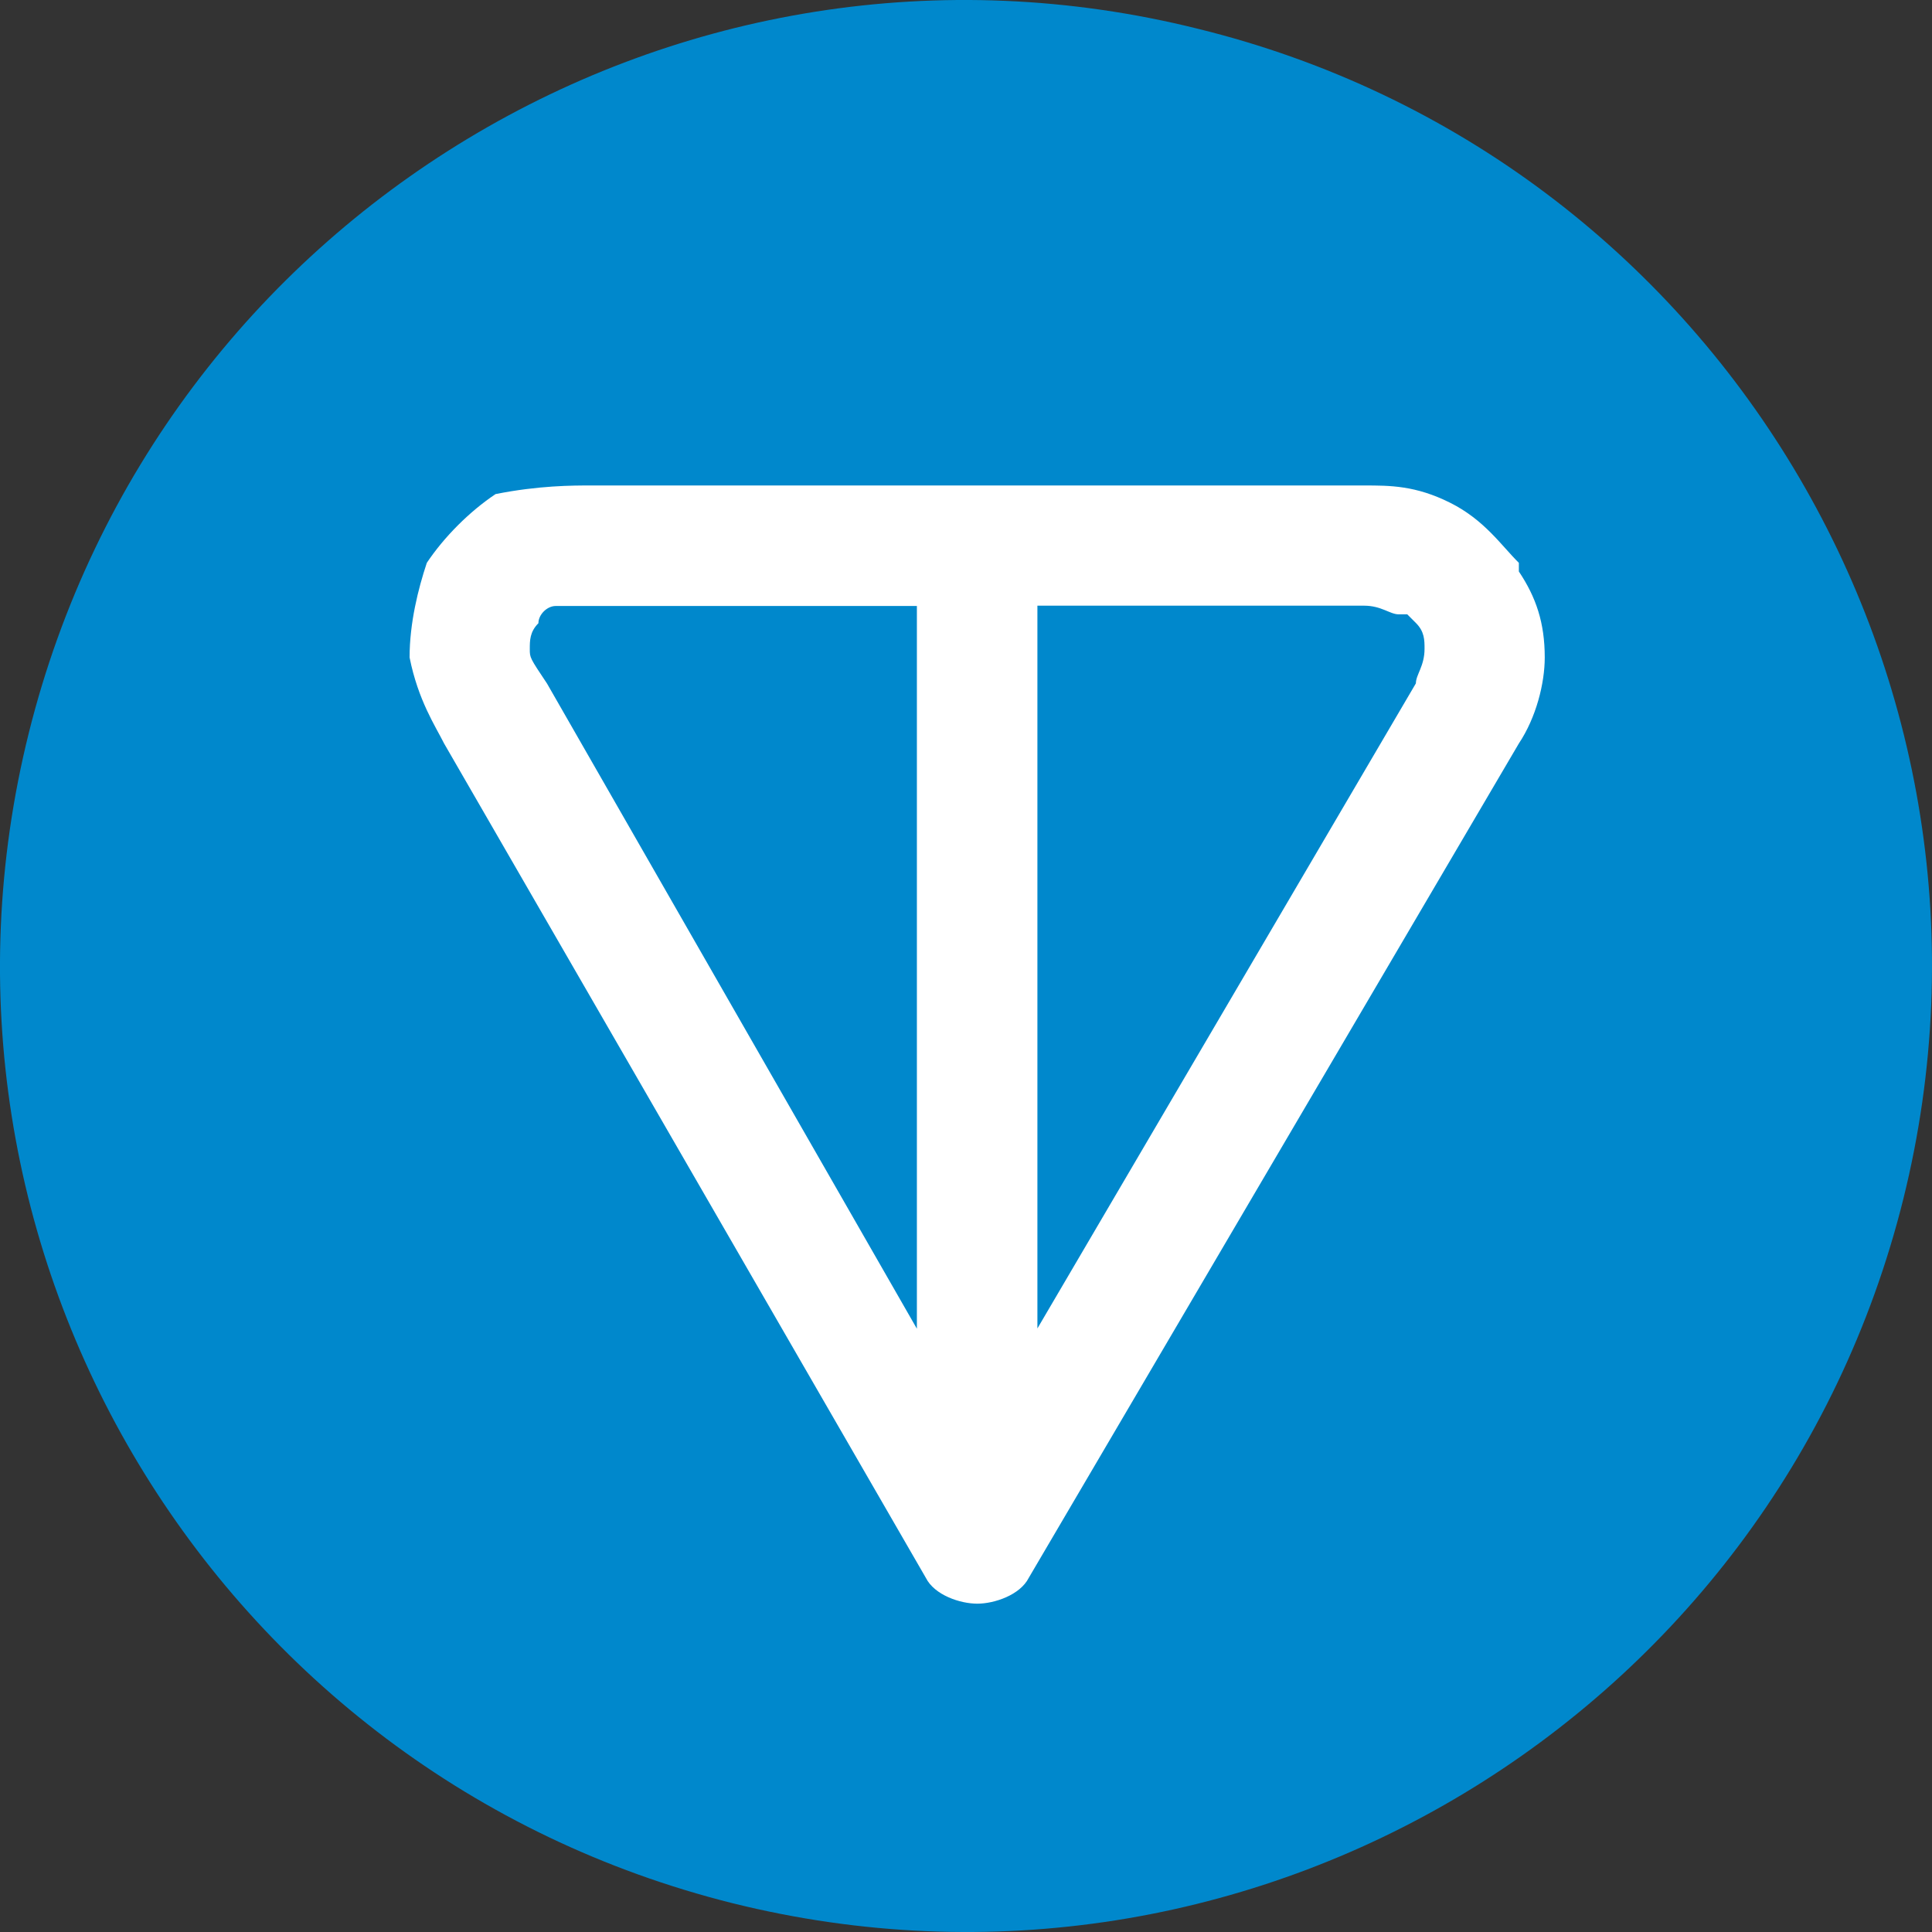 <svg width="50" height="50" viewBox="0 0 50 50" fill="none" xmlns="http://www.w3.org/2000/svg">
<rect x="0" y="0" width="50" height="50" fill="#333333" stroke="none"/>
<path d="M49.257 31.034C45.921 44.418 32.364 52.592 18.955 49.254C5.57 45.907 -2.59 32.351 0.746 18.966C4.082 5.582 17.631 -2.592 31.007 0.746C44.425 4.043 52.585 17.641 49.257 31.034Z" fill="#0088CC"/>
<path fill-rule="evenodd" clip-rule="evenodd" d="M15.274 12.564H35.304C35.973 12.564 36.636 12.564 37.529 13.011C38.422 13.457 38.861 14.127 39.308 14.566C39.308 14.566 39.308 14.566 39.308 14.79C39.755 15.459 39.978 16.122 39.978 17.015C39.978 17.685 39.755 18.571 39.308 19.241L26.625 40.833C26.401 41.28 25.732 41.503 25.293 41.503C24.846 41.503 24.183 41.28 23.96 40.833L11.493 19.241C11.27 18.794 10.823 18.131 10.6 17.015C10.6 16.122 10.823 15.236 11.046 14.566C11.493 13.896 12.155 13.234 12.825 12.787C13.942 12.564 14.827 12.564 15.274 12.564ZM23.729 15.683H15.274C14.827 15.683 14.604 15.683 14.381 15.683C14.158 15.683 13.934 15.906 13.934 16.129C13.711 16.352 13.711 16.576 13.711 16.799C13.711 17.022 13.711 17.022 14.158 17.692L23.729 34.387V15.683ZM26.848 15.683V34.38L36.643 17.685C36.643 17.462 36.867 17.238 36.867 16.792C36.867 16.568 36.867 16.345 36.643 16.122C36.42 15.899 36.42 15.899 36.42 15.899C36.42 15.899 36.42 15.899 36.197 15.899C35.973 15.899 35.75 15.675 35.304 15.675H26.848V15.683Z" fill="white"/>
</svg>
